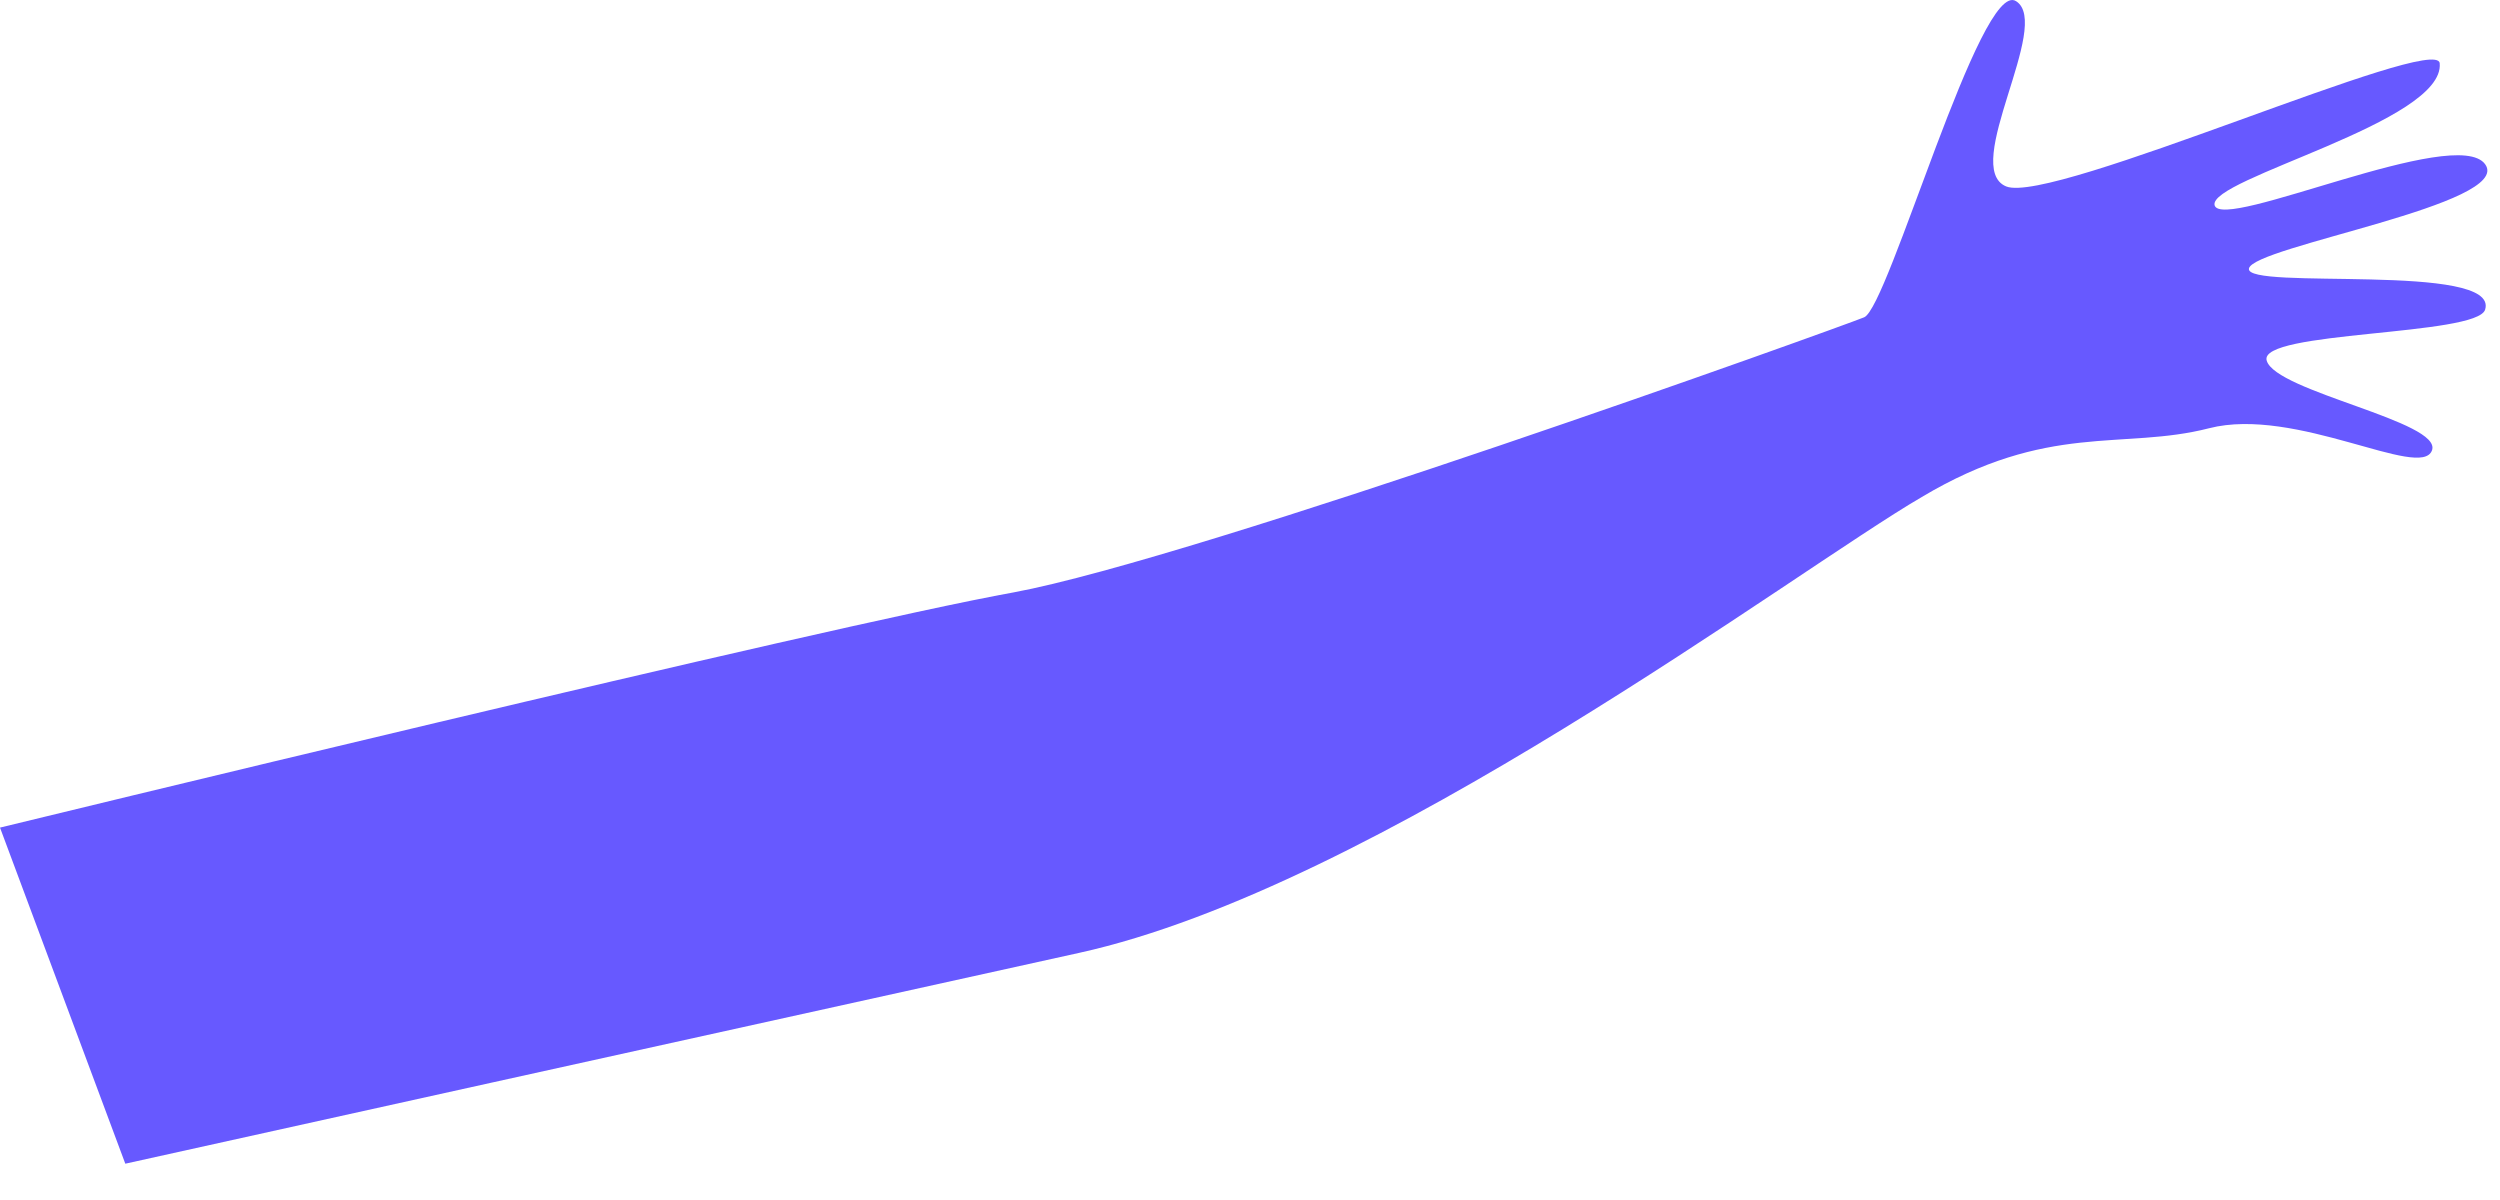 <svg width="50" height="24" viewBox="0 0 50 24" fill="none" xmlns="http://www.w3.org/2000/svg">
    <path d="M0 16.552C0 16.552 16.568 12.514 20.272 11.848C23.976 11.161 36.795 6.546 37.283 6.346C37.771 6.147 39.612 -0.442 40.322 0.024C41.053 0.489 39.213 3.351 40.122 3.728C41.031 4.106 48.75 0.645 48.794 1.266C48.905 2.442 44.158 3.573 44.292 4.106C44.447 4.638 49.127 2.486 49.703 3.285C50.28 4.083 45.068 4.926 44.979 5.37C44.89 5.814 49.992 5.237 49.703 6.191C49.548 6.723 45.157 6.613 45.334 7.212C45.511 7.833 48.86 8.432 48.639 9.009C48.417 9.608 45.911 8.121 44.181 8.565C42.451 9.009 40.965 8.432 38.436 9.94C35.886 11.427 27.524 17.75 21.58 19.058C15.636 20.367 2.506 23.274 2.506 23.274L0 16.552Z" fill="#6759FF"/>
</svg>
